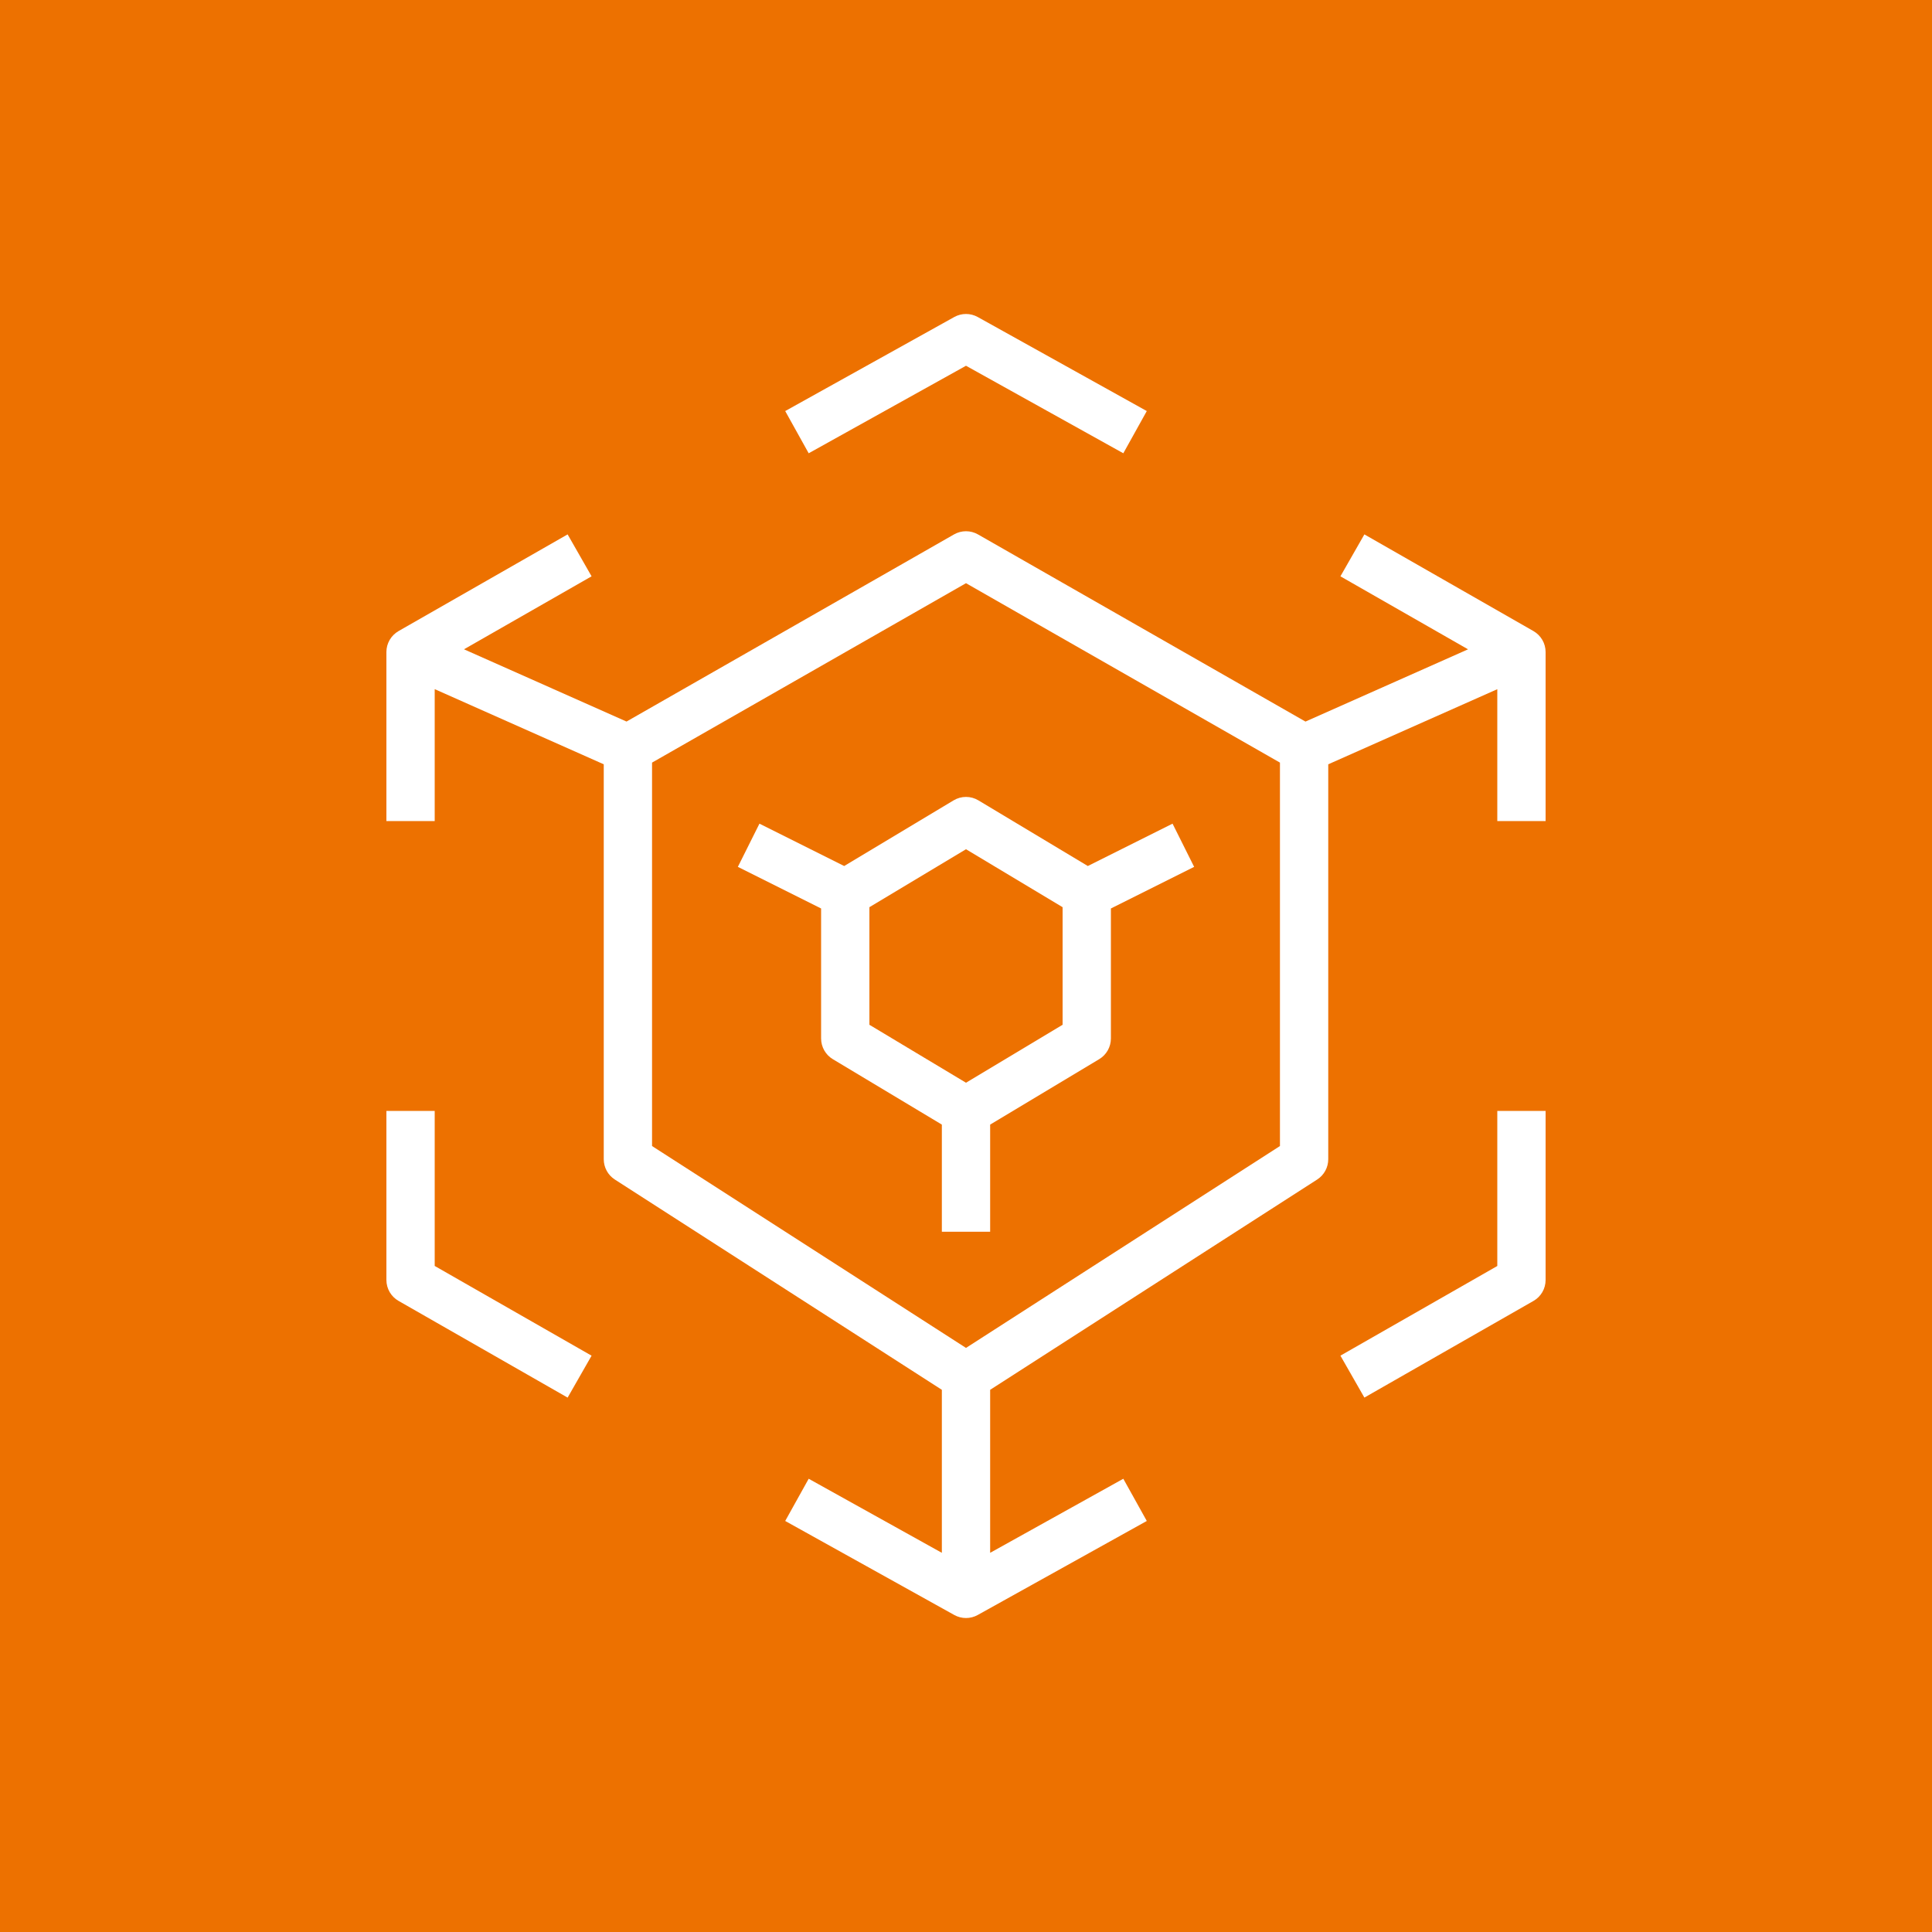 <svg height="80" viewBox="0 0 80 80" width="80" xmlns="http://www.w3.org/2000/svg"><g fill="none" fill-rule="evenodd"><path d="m0 0h80v80h-80z" fill="#ed7100"/><path d="m62 52.422-6.496 3.713.992 1.736 7-4.001c.312-.177.504-.509.504-.868v-7.001h-2zm-9-20.844-13-7.429-13 7.429v15.877l13 8.359 13-8.359zm11-4.578v6.998h-2v-5.46l-7 3.11v16.353c0 .34-.173.657-.459.841l-13.541 8.707v6.75l5.514-3.067.972 1.748-7 3.893c-.151.084-.319.126-.486.126s-.335-.042-.486-.126l-7-3.893.972-1.748 5.514 3.067v-6.75l-13.541-8.707c-.286-.184-.459-.501-.459-.841v-16.353l-7-3.112v5.462h-2v-6.998c0-.359.192-.69.504-.869l7-4.003.992 1.736-5.283 3.022 6.73 2.992 13.561-7.749c.307-.176.685-.176.992 0l13.561 7.75 6.732-2.992-5.285-3.023.992-1.736 7 4.003c.312.179.504.51.504.869zm-24 8.165-4 2.4v4.869l4 2.4 4-2.4v-4.869zm.515-2.023 4.529 2.718 3.509-1.754.894 1.789-3.447 1.723v5.383c0 .351-.185.677-.485.857l-4.515 2.71v4.435h-2v-4.435l-4.515-2.71c-.3-.18-.485-.506-.485-.857v-5.383l-3.447-1.723.894-1.789 3.509 1.754 4.529-2.718c.317-.191.713-.191 1.03 0zm-.515-17.997 6.514 3.624.972-1.748-7-3.894c-.302-.168-.67-.168-.972 0l-7 3.894.972 1.748zm-22 37.275 6.496 3.716-.992 1.736-7-4.004c-.312-.178-.504-.509-.504-.868v-6.998h2z" fill="#fff"/></g></svg>